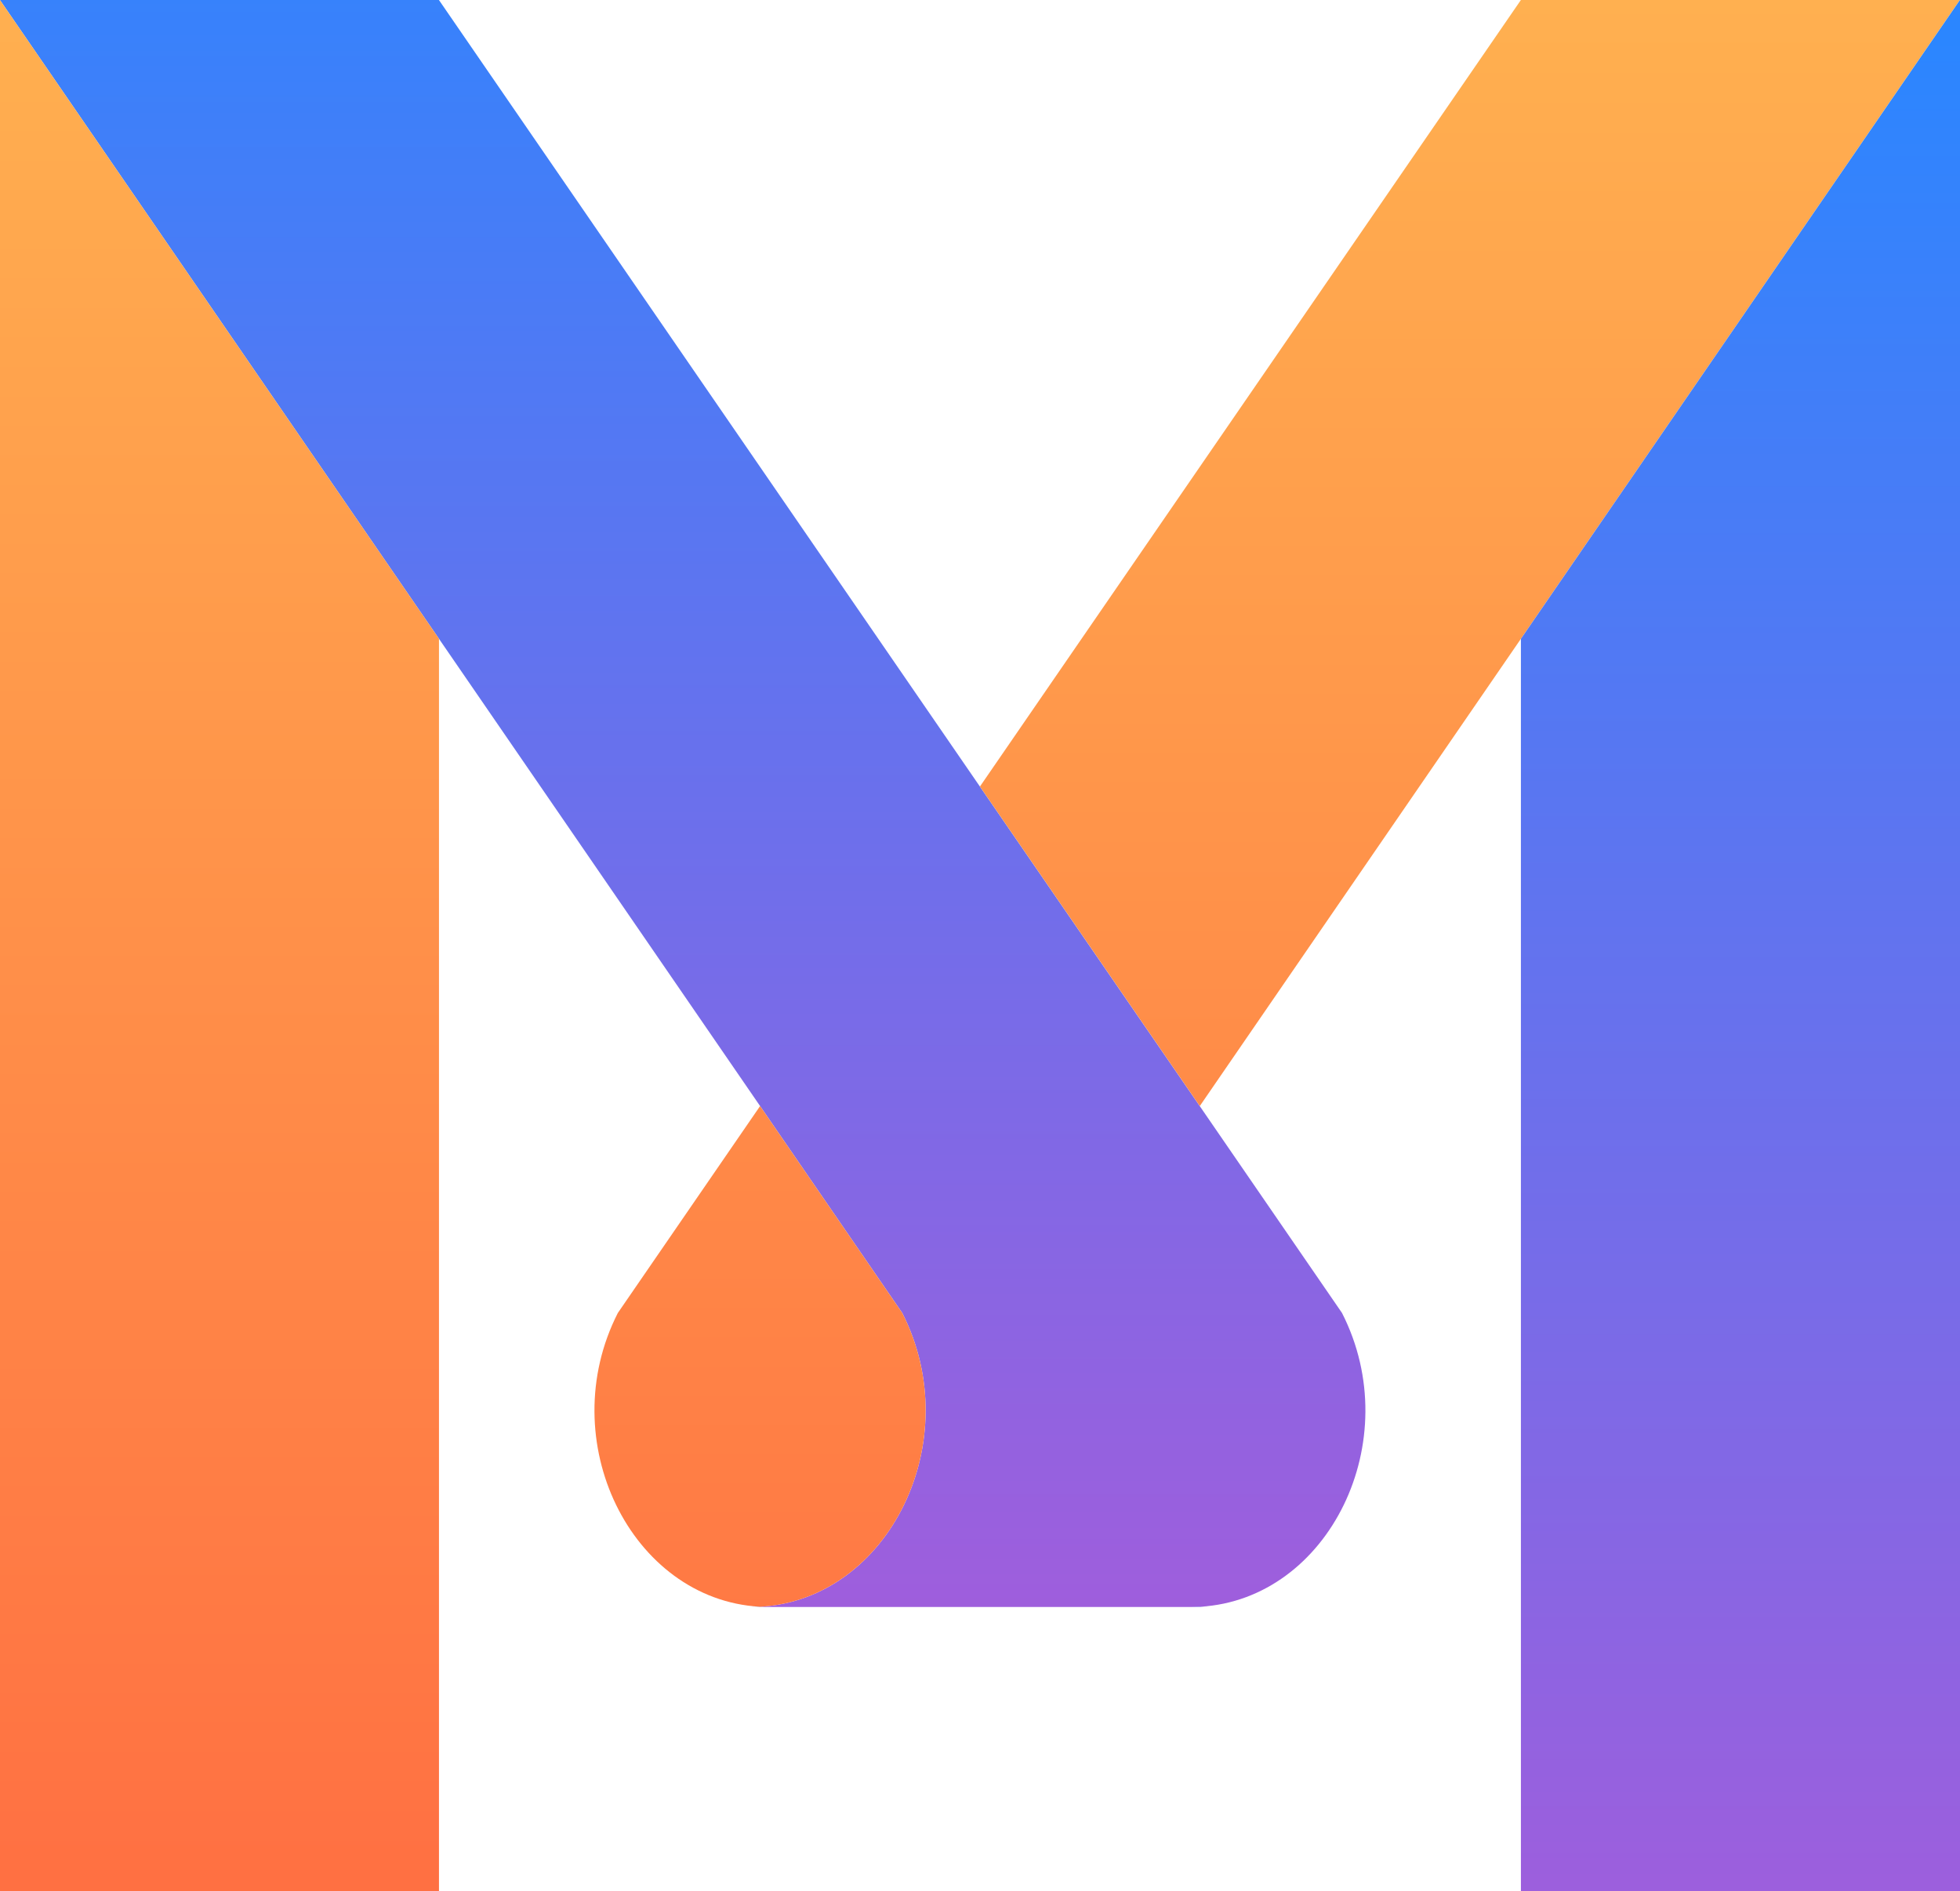 <svg xmlns="http://www.w3.org/2000/svg" xmlns:xlink="http://www.w3.org/1999/xlink" width="120.19" height="115.975" viewBox="0 0 120.19 115.975">
  <defs>
    <linearGradient id="linear-gradient" y1="0.494" x2="1" y2="0.494" gradientUnits="objectBoundingBox">
      <stop offset="0" stop-color="#2b86ff"/>
      <stop offset="1" stop-color="#ad59d8"/>
    </linearGradient>
    <linearGradient id="linear-gradient-2" x1="0.5" y1="-0.119" x2="0.5" y2="1.14" xlink:href="#linear-gradient"/>
    <linearGradient id="linear-gradient-3" x1="0.5" y1="1.009" x2="0.5" y2="-0.23" gradientUnits="objectBoundingBox">
      <stop offset="0" stop-color="#ff6f42"/>
      <stop offset="1" stop-color="#ffbf53"/>
    </linearGradient>
    <linearGradient id="linear-gradient-4" x1="0.5" y1="1.602" x2="0.5" y2="-3.078" xlink:href="#linear-gradient-3"/>
    <linearGradient id="linear-gradient-5" x1="0" y1="0.494" x2="1" y2="0.494" xlink:href="#linear-gradient"/>
    <linearGradient id="linear-gradient-6" x1="0.5" y1="1.725" x2="0.5" y2="-0.393" xlink:href="#linear-gradient-3"/>
    <linearGradient id="linear-gradient-7" x1="0.5" y1="0.023" x2="0.5" y2="1.138" xlink:href="#linear-gradient"/>
  </defs>
  <g id="Group_1" data-name="Group 1" transform="translate(-457.603 -299.909)">
    <path id="Path_1" data-name="Path 1" d="M504.758,398.452h-1.1c.172,0,.344-.008.515-.016h.065C504.414,398.444,504.586,398.452,504.758,398.452Z" fill="url(#linear-gradient)"/>
    <path id="Path_2" data-name="Path 2" d="M531.211,398.436h-.064c-.172.008-.344.016-.516.016H504.758c-.172,0-.344-.008-.516-.016,7.872-.46,12.679-10.18,8.689-18.013l-8.718-12.689-19.691-28.653L457.6,299.909h26.919l33.172,48.231,13.481,19.594,8.725,12.689C543.89,388.256,539.083,397.976,531.211,398.436Z" fill="url(#linear-gradient-2)"/>
    <path id="Path_3" data-name="Path 3" d="M484.522,339.081v76.8H457.6V299.909Z" fill="url(#linear-gradient-3)"/>
    <path id="Path_4" data-name="Path 4" d="M504.242,398.436h-.065c-7.872-.46-12.678-10.18-8.688-18.013l8.724-12.689,8.718,12.689C516.921,388.256,512.114,397.976,504.242,398.436Z" fill="url(#linear-gradient-4)"/>
    <path id="Path_5" data-name="Path 5" d="M531.211,398.436c.172.008.344.016.516.016h-1.1c.172,0,.344-.008.516-.016Z" fill="url(#linear-gradient-5)"/>
    <path id="Path_6" data-name="Path 6" d="M577.786,299.909l-26.919,39.172-19.691,28.653L517.694,348.14l33.172-48.231Z" fill="url(#linear-gradient-6)"/>
    <path id="Path_7" data-name="Path 7" d="M577.793,299.909V415.884H550.867v-76.8l26.919-39.172Z" fill="url(#linear-gradient-7)"/>
  </g>
</svg>
